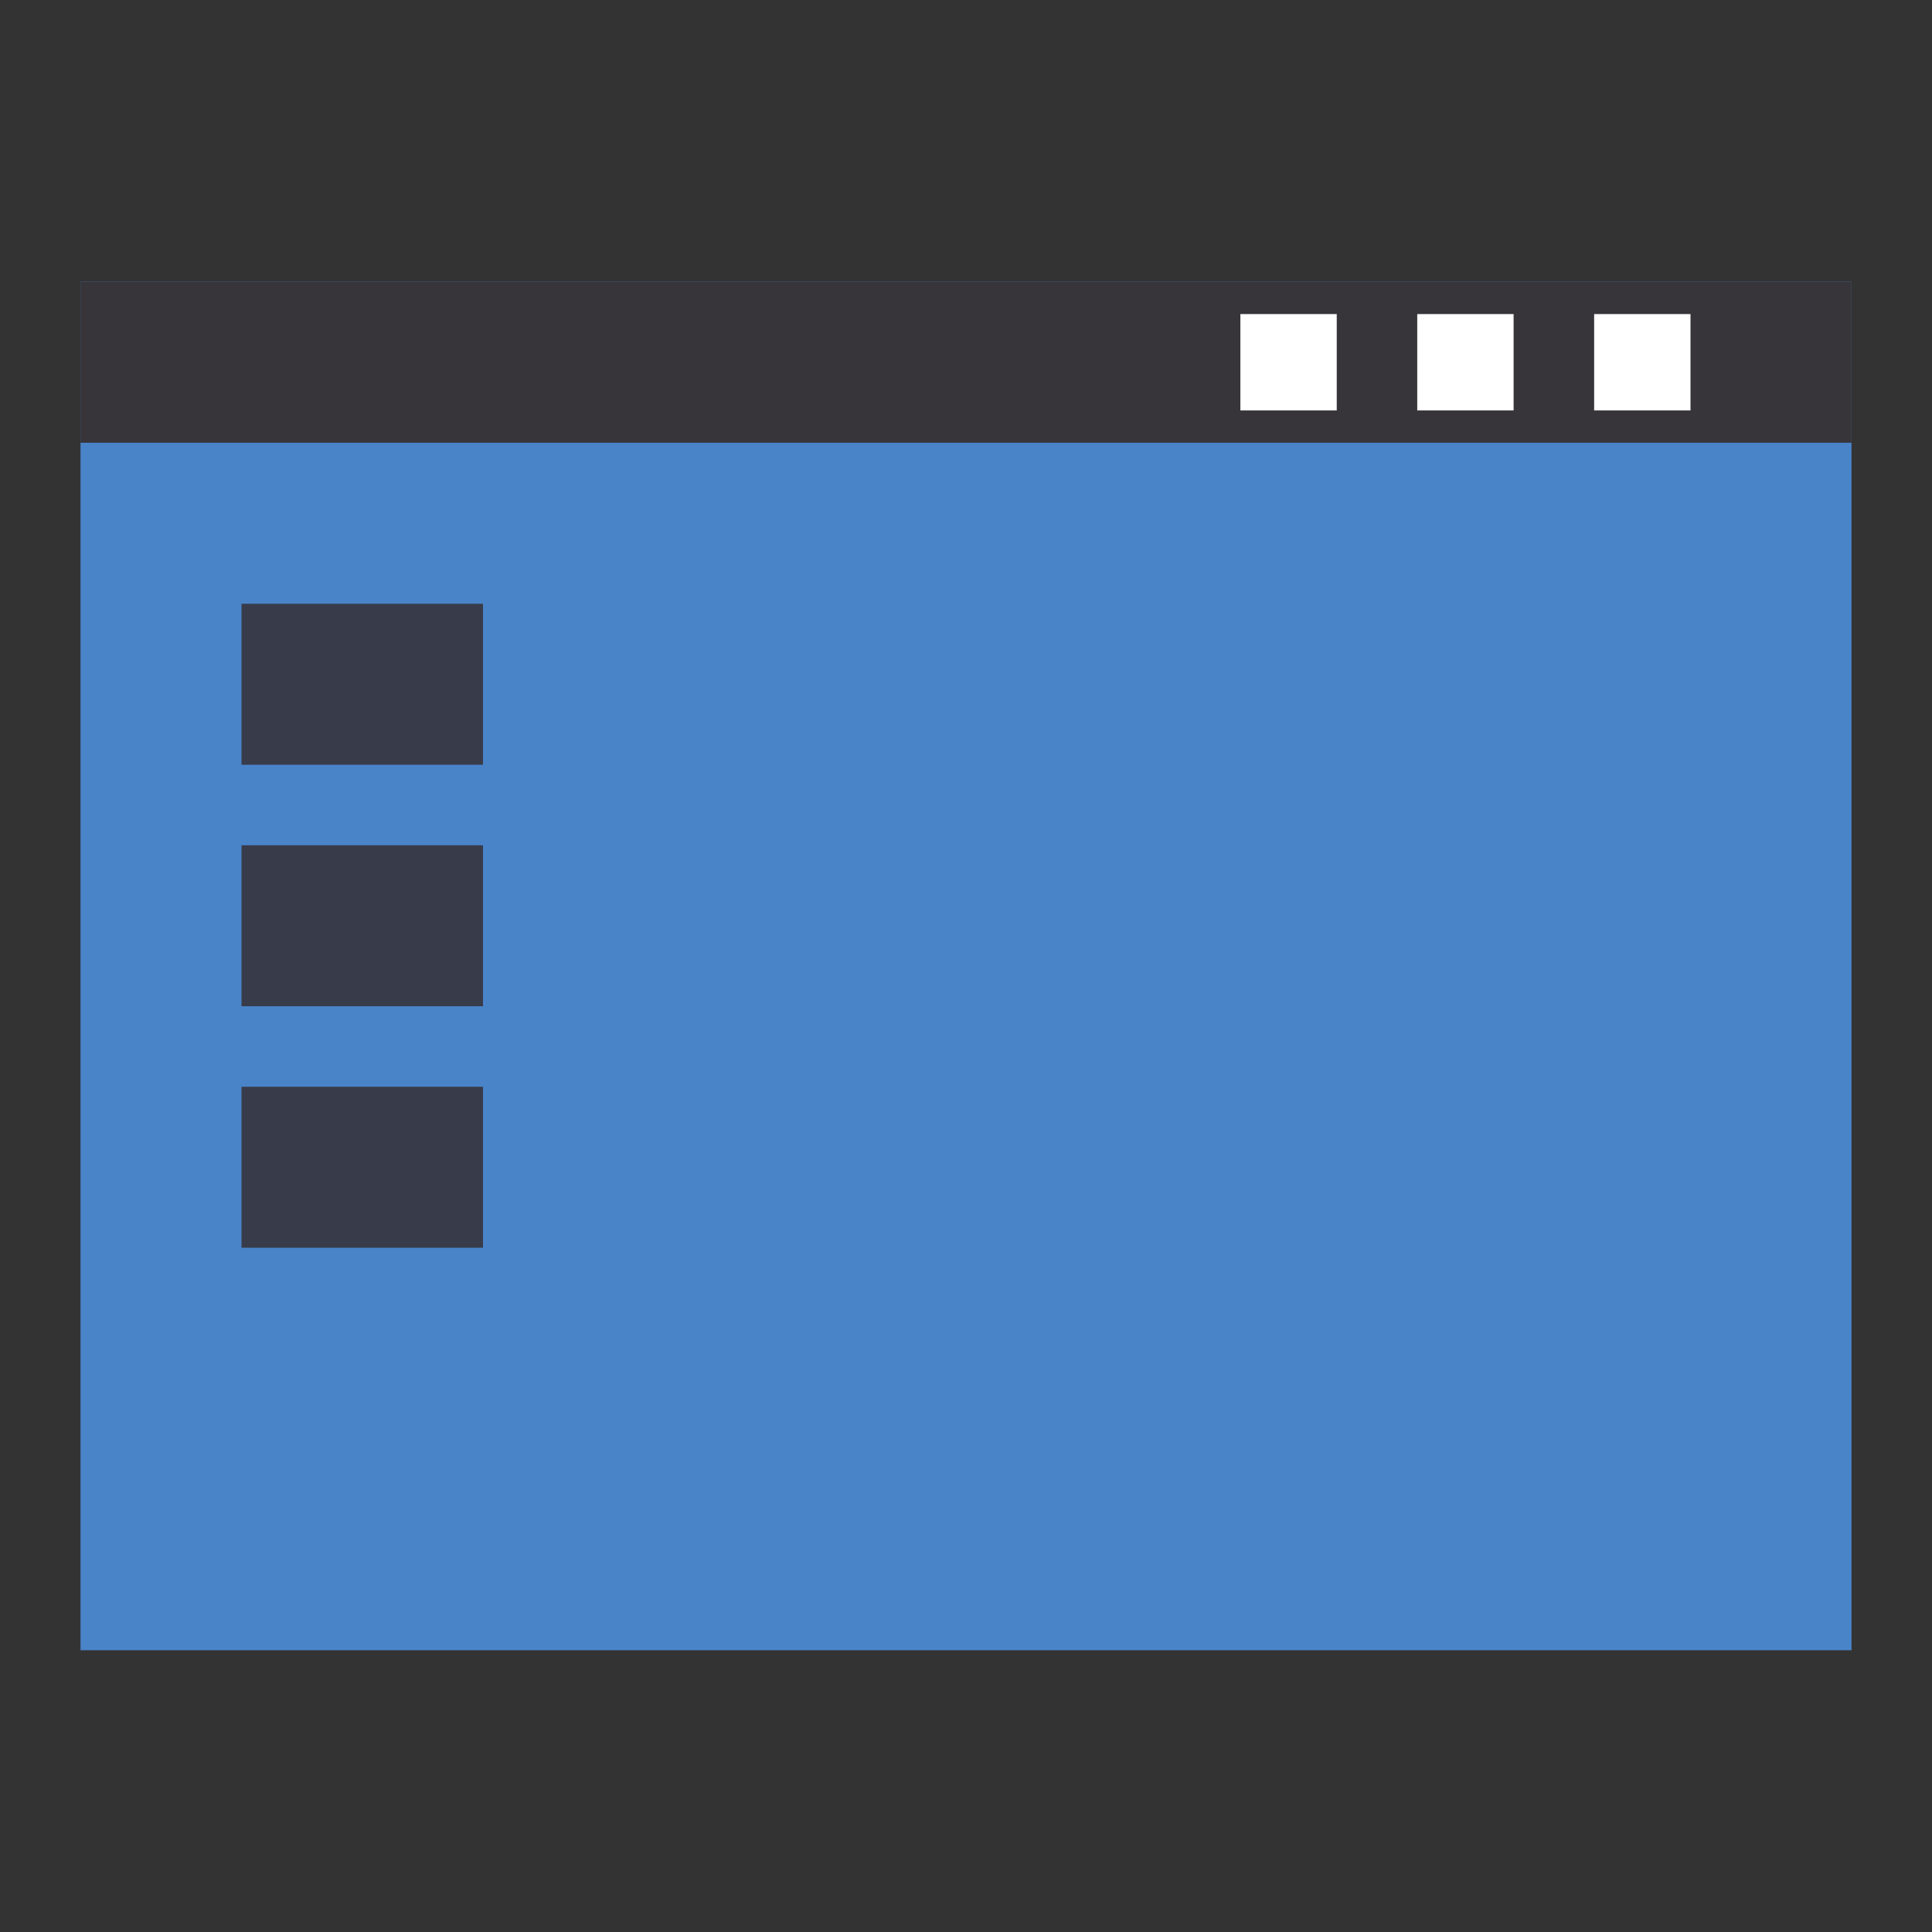 <svg height="48" width="48" xmlns="http://www.w3.org/2000/svg">
 <rect width="100%" height="100%" fill="#333333" stroke="none"/>
 <g transform="translate(0 -1004.362)">
  <path d="m2 1011.362h44v34h-44z" fill="#4984C9"/>
  <path d="m2 1011.362h44v4h-44z" fill="#37353a"/>
  <path d="m6 1019.362h4.825v3.555h-4.825z" fill="none"/>
  <path d="m6 1024.674c0 1.105-.896 2-2.001 2-1.105 0-2.001-.895-2.001-2 0-1.105.896-2 2.001-2 1.105 0 2.001.895 2.001 2z" fill="none"/>
  <path d="m6 1017.362c0 1.105-.896 2-2.001 2-1.105 0-2.001-.895-2.001-2 0-1.105.896-2 2.001-2 1.105 0 2.001.895 2.001 2z" fill="none"/>
  <path d="m9.413 1024.362c0 .552-.448 1-1.001 1-.553 0-1.001-.448-1.001-1 0-.552.448-1 1.001-1 .553 0 1.001.448 1.001 1z" fill="none"/>
  <path d="m9.413 1030.362c0 .552-.448 1-1.001 1-.553 0-1.001-.448-1.001-1 0-.552.448-1 1.001-1 .553 0 1.001.448 1.001 1z" fill="none"/>
  <path d="m35.211 1012.165h2.394v2.394h-2.394z" fill="#ffffff"/>
  <path d="m39.606 1012.165h2.394v2.394h-2.394z" fill="#ffffff"/>
  <path d="m46 1013.362c0 1.105-.896 2-2.001 2-1.105 0-2.001-.895-2.001-2 0-1.105.896-2 2.001-2 1.105 0 2.001.895 2.001 2z" fill="none"/>
  <path d="m39.606 1013.362c0 .552-.448 1-1.001 1-.553 0-1.001-.448-1.001-1 0-.552.448-1 1.001-1 .553 0 1.001.448 1.001 1z" fill="none"/>
  <path d="m35.211 1013.362c0 .552-.448 1-1.001 1-.553 0-1.001-.448-1.001-1 0-.552.448-1 1.001-1 .553 0 1.001.448 1.001 1z" fill="none"/>
  <path d="m30.817 1012.165h2.394v2.394h-2.394z" fill="#ffffff"/>
  <path d="m27.5 1048.862c0 1.933-1.568 3.5-3.502 3.5-1.934 0-3.502-1.567-3.502-3.5 0-1.933 1.568-3.5 3.502-3.5 1.934 0 3.502 1.567 3.502 3.5z" fill="none"/>
  <path d="m27.5 1007.862c0 1.933-1.568 3.5-3.502 3.5-1.934 0-3.502-1.567-3.502-3.5 0-1.933 1.568-3.5 3.502-3.5 1.934 0 3.502 1.567 3.502 3.5z" fill="none"/>
  <path d="m2 1028.362c0 .552-.448 1-1.001 1-.553 0-1.001-.448-1.001-1 0-.552.448-1 1.001-1 .553 0 1.001.448 1.001 1z" fill="none"/>
  <path d="m48 1028.362c0 .552-.448 1-1.001 1-.553 0-1.001-.448-1.001-1 0-.552.448-1 1.001-1 .553 0 1.001.448 1.001 1z" fill="none"/>
  <path d="m6 1019.362h6v4h-6z" fill="#383C4A"/>
  <path d="m6 1025.362h6v4h-6z" fill="#383C4A"/>
  <path d="m6 1031.362h6v4h-6z" fill="#383C4A"/>
 </g>
</svg>
